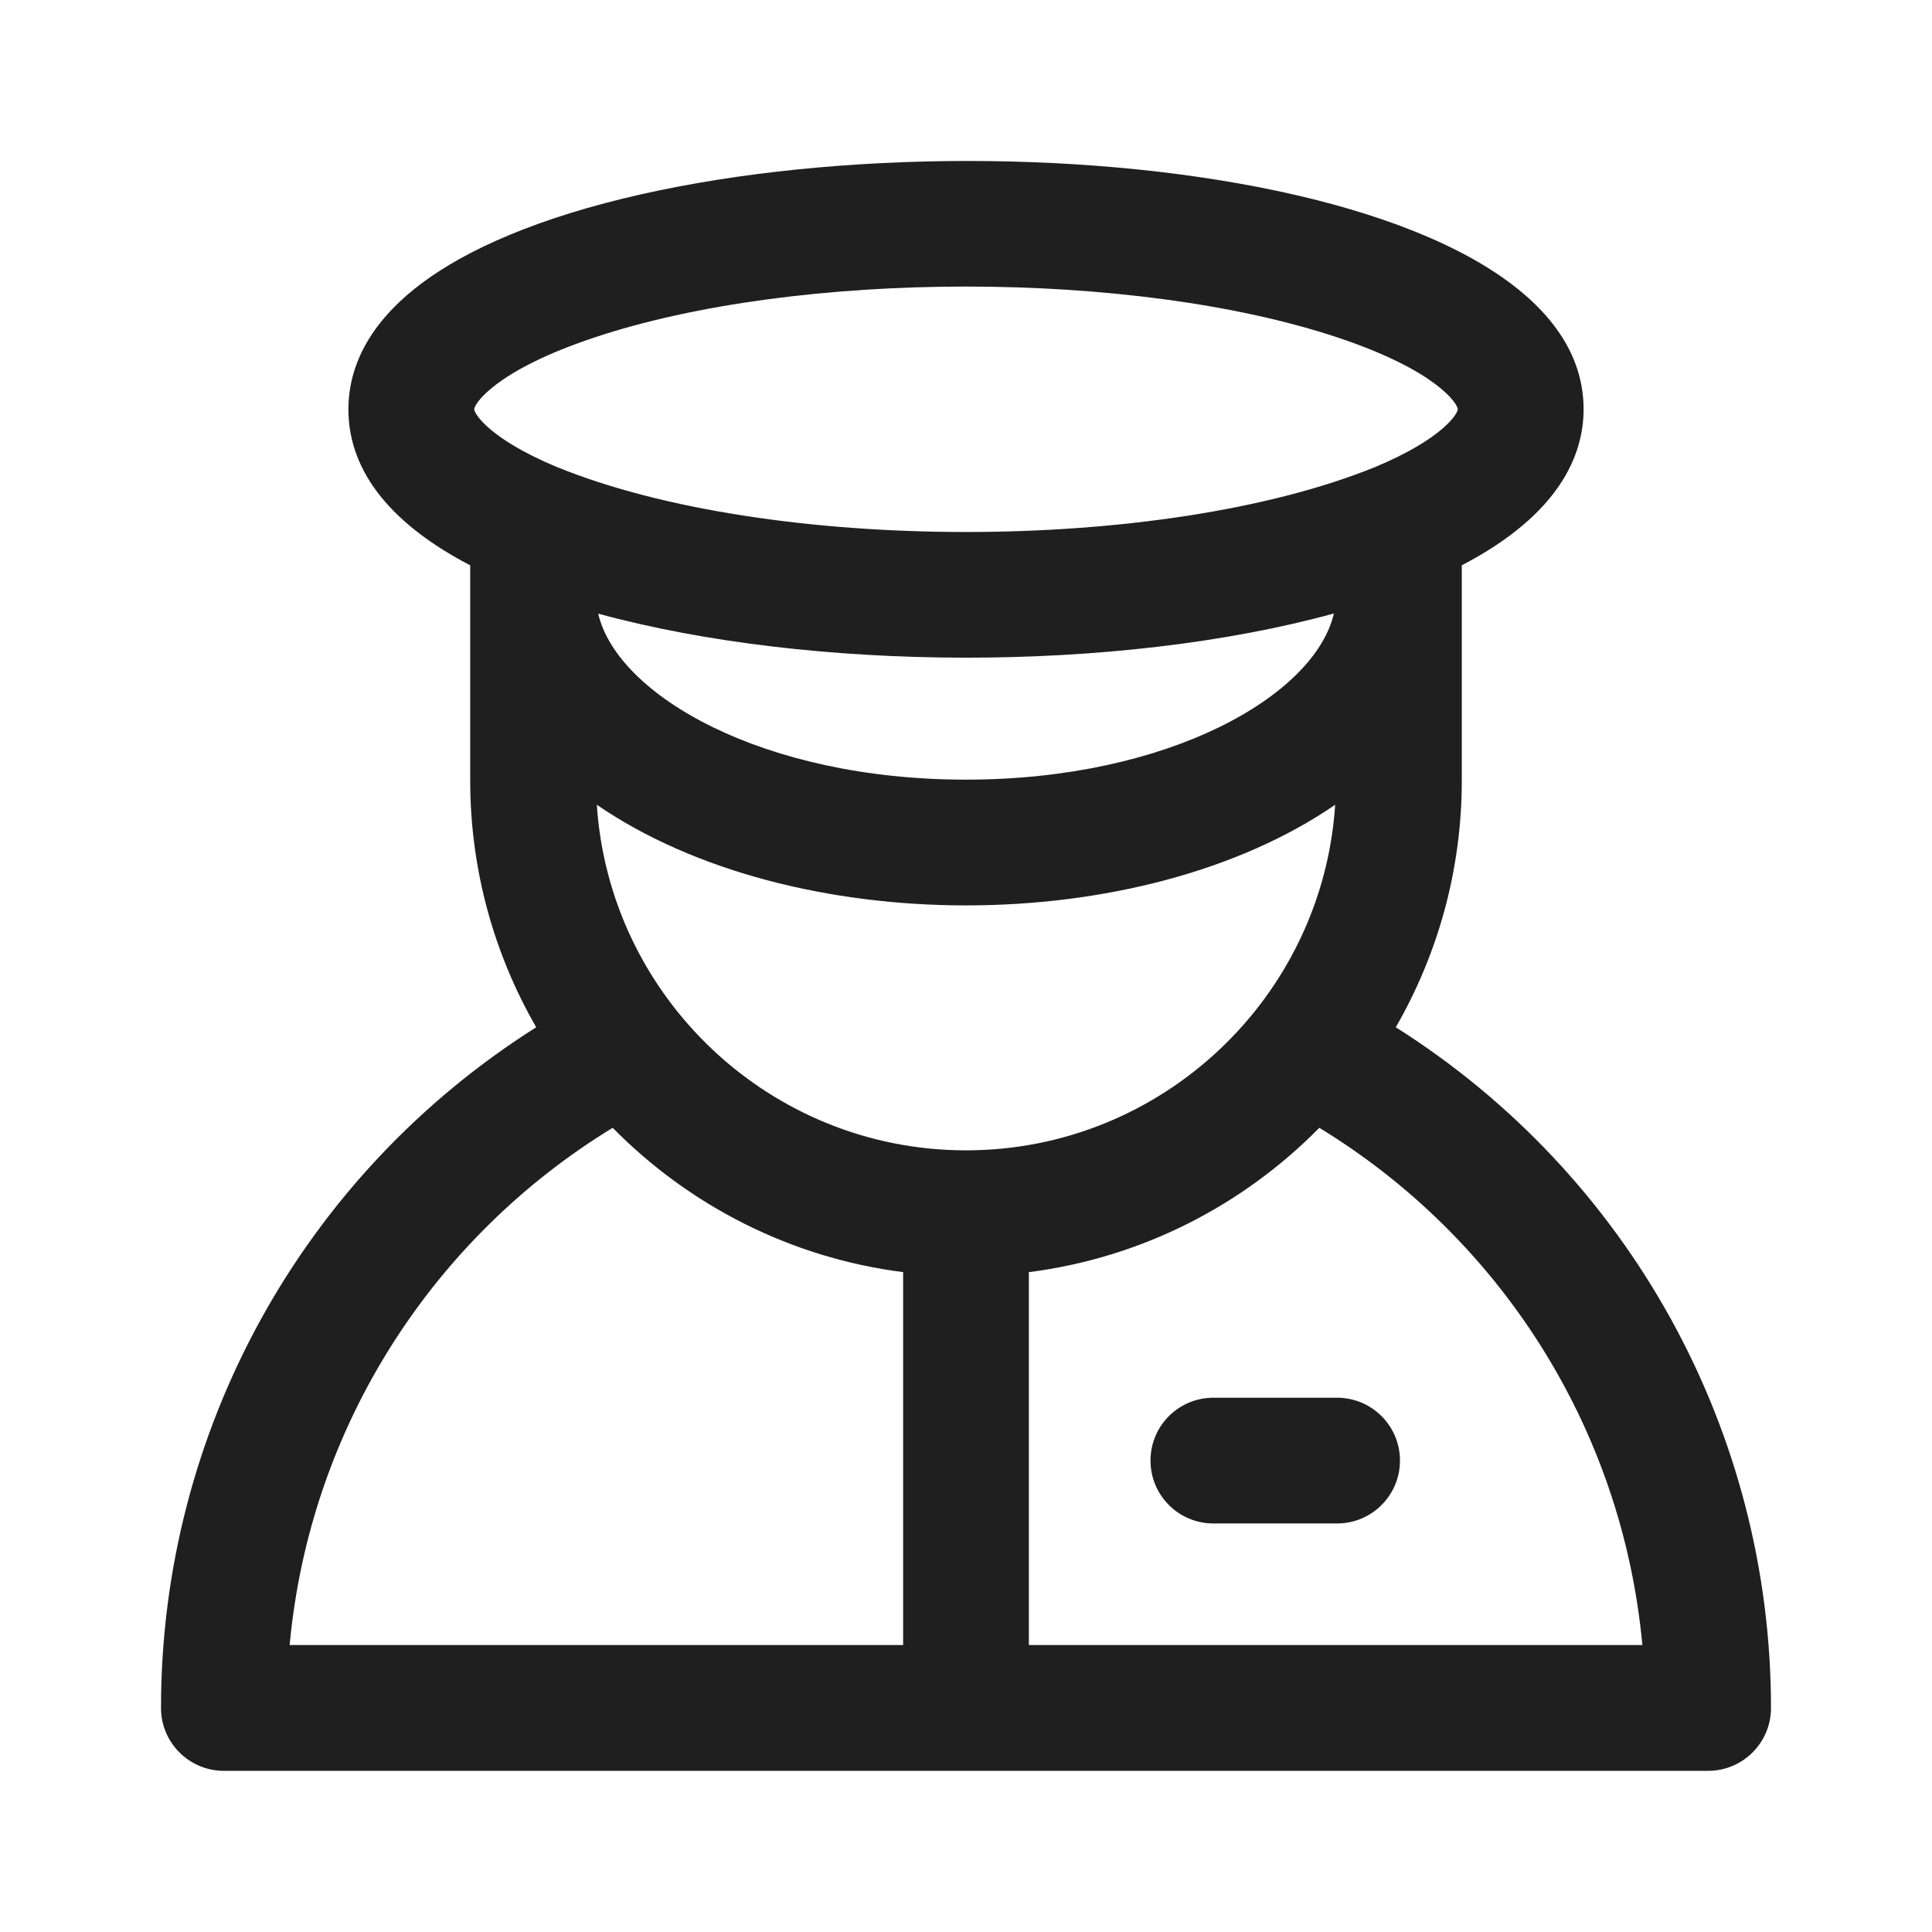 <svg width="24" height="24" viewBox="0 0 24 24" fill="none" xmlns="http://www.w3.org/2000/svg">
<path d="M17.391 18.144C17.391 18.575 17.041 18.925 16.609 18.925H15.073C14.641 18.925 14.292 18.575 14.292 18.144C14.292 17.712 14.641 17.363 15.073 17.363H16.609C17.041 17.363 17.391 17.712 17.391 18.144ZM22 21.217C22 21.648 21.65 21.998 21.219 21.998H2.781C2.35 21.998 2 21.648 2 21.217C2 17.777 3.759 14.595 6.661 12.761C6.14 11.857 5.841 10.809 5.841 9.693C5.841 9.133 5.841 7.581 5.841 7.023C4.913 6.539 4.328 5.896 4.328 5.084C4.328 4.392 4.771 3.419 6.88 2.713C11.197 1.269 19.672 1.997 19.672 5.084C19.672 5.643 19.382 6.386 18.159 7.022V9.693C18.159 10.809 17.86 11.857 17.339 12.761C20.246 14.599 22 17.784 22 21.217ZM16.586 9.997C14.157 11.666 9.838 11.662 7.414 9.997C7.571 12.39 9.568 14.29 12 14.29C14.432 14.29 16.429 12.39 16.586 9.997ZM12 9.685C14.523 9.685 16.333 8.639 16.57 7.621C13.869 8.362 10.066 8.343 7.431 7.623C7.669 8.64 9.479 9.685 12 9.685ZM5.891 5.084C5.891 5.139 6.083 5.454 6.917 5.801C9.551 6.876 14.431 6.88 17.084 5.801C17.918 5.453 18.109 5.139 18.109 5.084C18.109 5.019 17.851 4.605 16.624 4.195C14.088 3.347 9.904 3.349 7.376 4.195C6.149 4.605 5.891 5.019 5.891 5.084ZM3.598 20.435H11.219V15.803C9.815 15.624 8.557 14.971 7.611 14.01C5.388 15.366 3.85 17.714 3.598 20.435ZM20.402 20.435C20.15 17.714 18.613 15.366 16.389 14.01C15.443 14.971 14.185 15.624 12.781 15.803V20.435H20.402Z" fill="#1F1F1F"/>
</svg>
